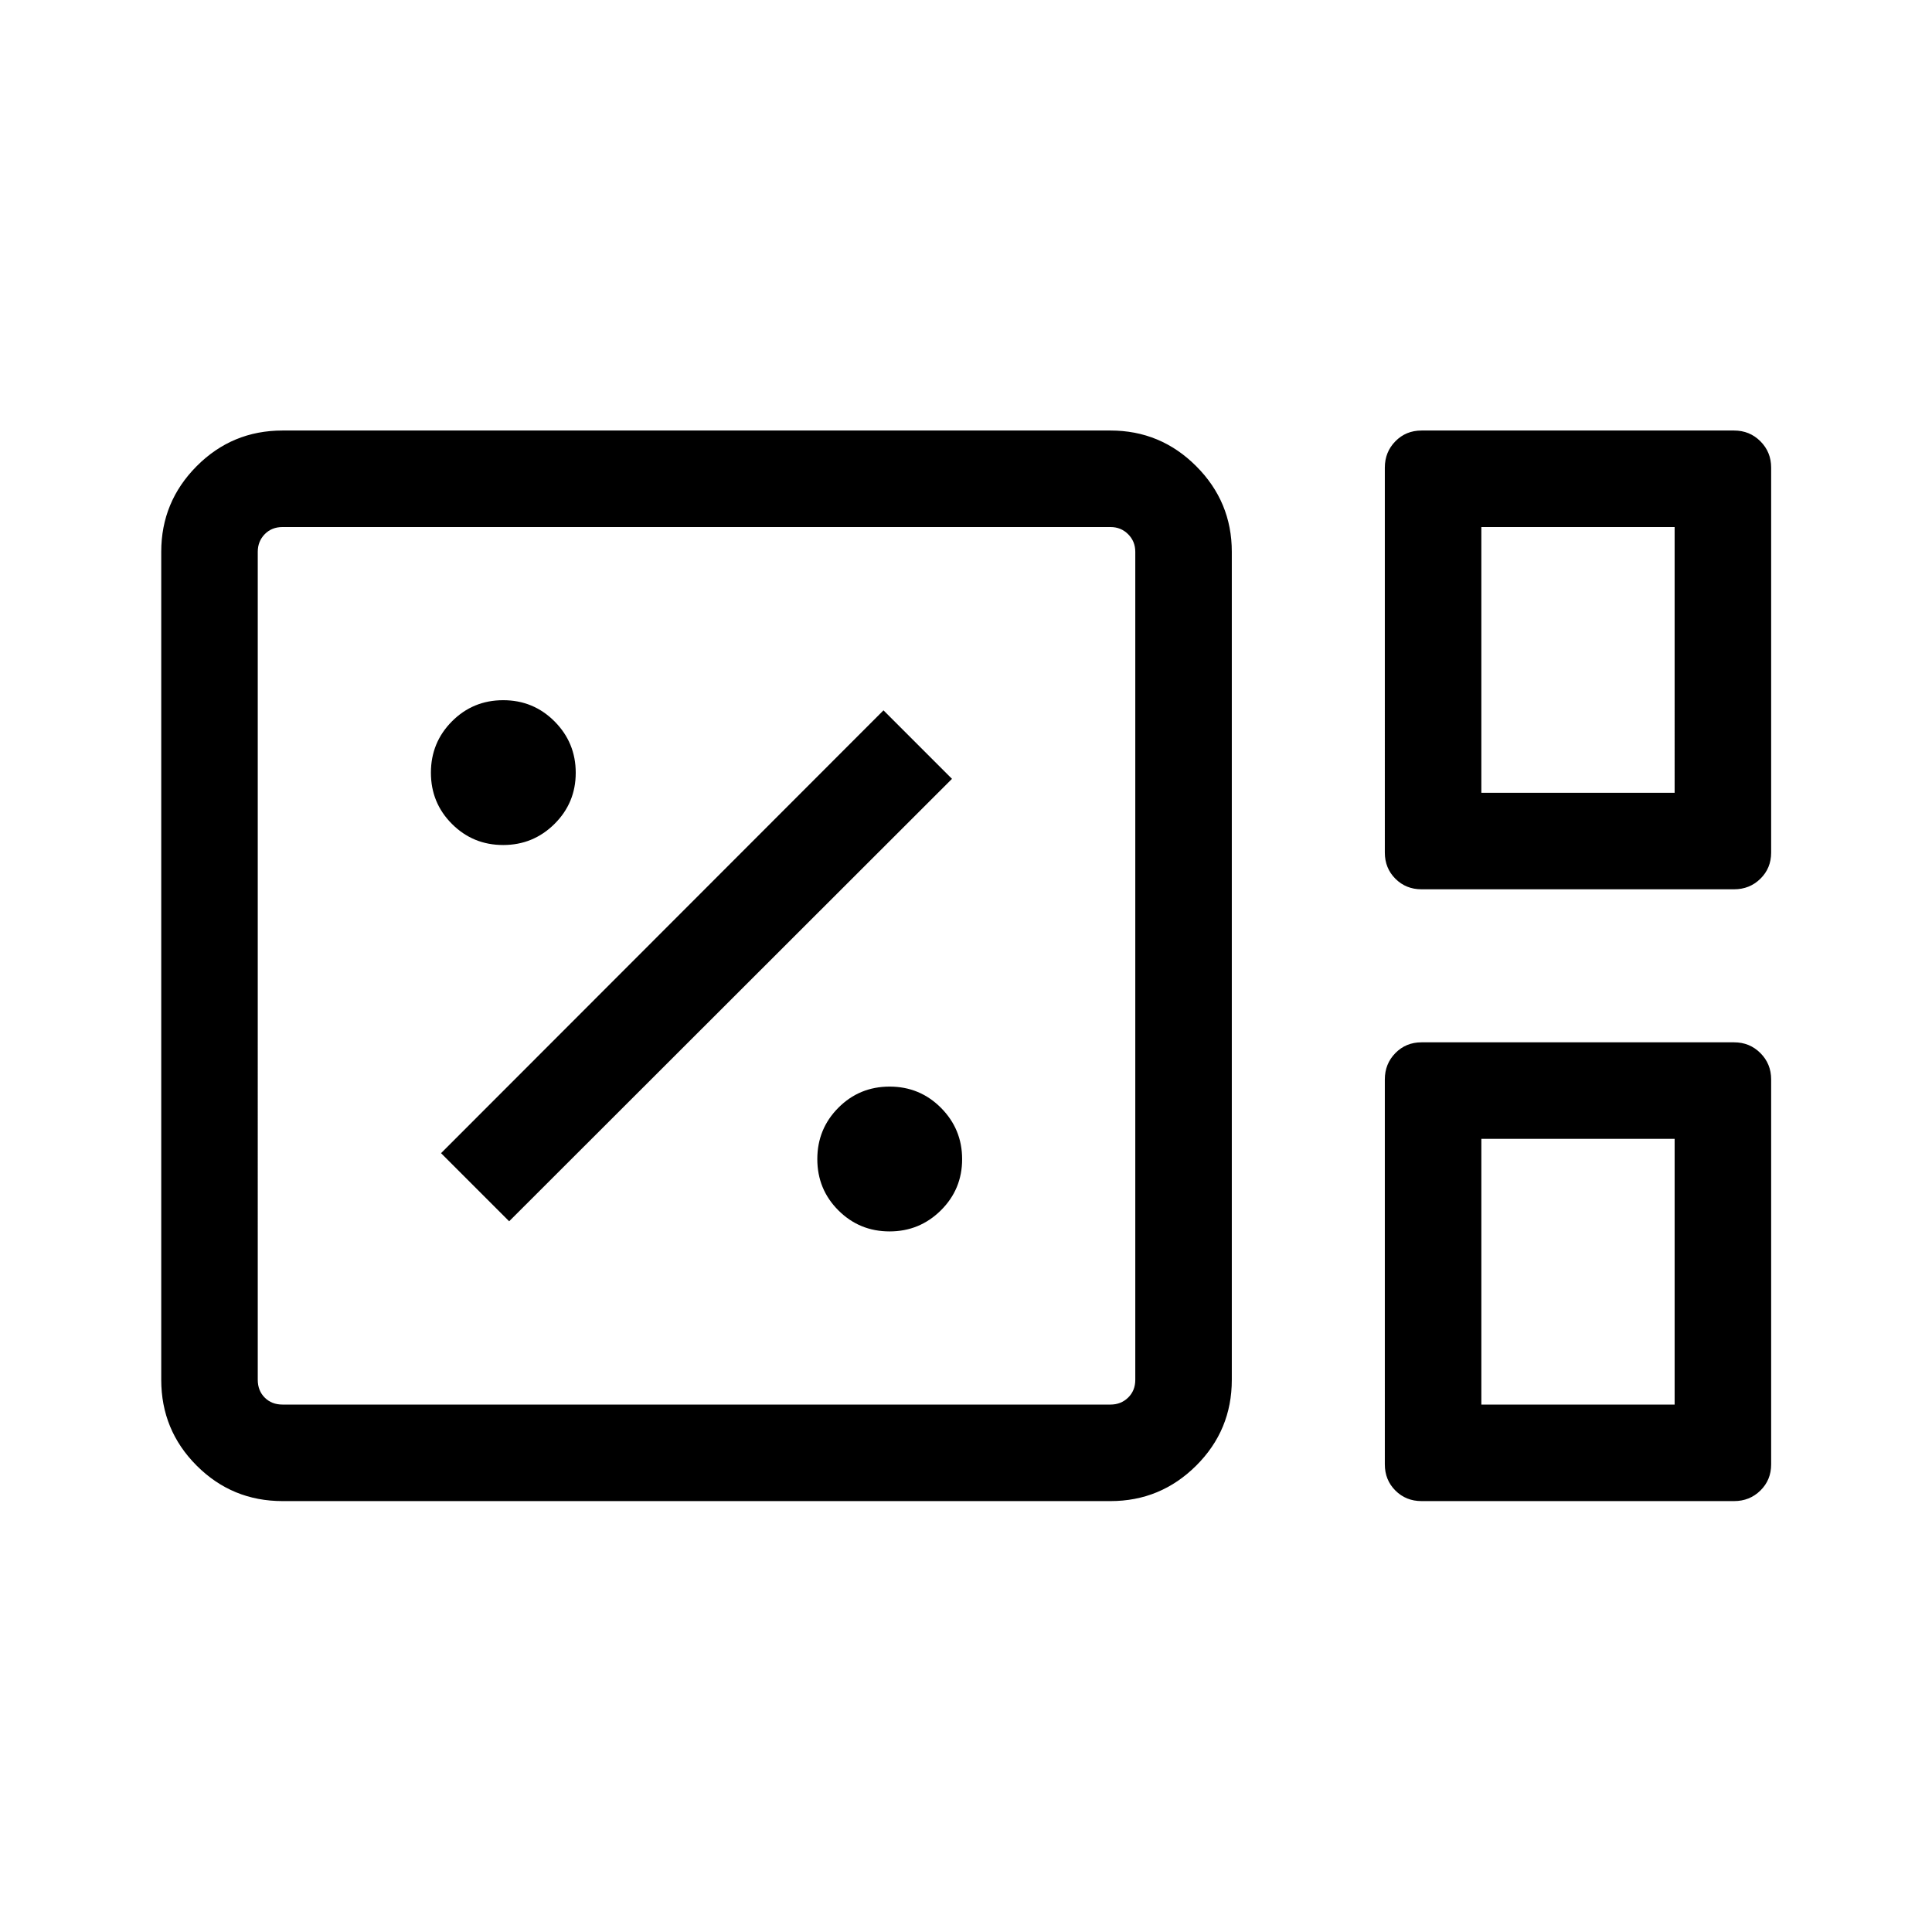 <svg xmlns="http://www.w3.org/2000/svg" height="20" viewBox="0 96 960 960" width="20"><path d="M140.386 841.883q-25.041 0-42.655-17.614-17.613-17.613-17.613-42.655V370.193q0-24.861 17.613-42.565 17.614-17.704 42.655-17.704h411.421q24.861 0 42.565 17.704 17.704 17.704 17.704 42.565v411.421q0 25.042-17.704 42.655-17.704 17.614-42.565 17.614H140.386Zm565.957-303.998q-7.736 0-12.982-5.246-5.246-5.246-5.246-12.983V328.345q0-7.736 5.246-13.078 5.246-5.343 12.982-5.343h155.311q7.736 0 13.079 5.343 5.342 5.342 5.342 13.078v191.311q0 7.737-5.342 12.983-5.343 5.246-13.079 5.246H706.343Zm29.732-47.961h96.04V357.885h-96.04v132.039ZM140.386 793.923h411.421q5.193 0 8.751-3.462t3.558-8.847V370.193q0-5.192-3.558-8.75t-8.751-3.558H140.386q-5.385 0-8.847 3.558-3.461 3.558-3.461 8.75v411.421q0 5.385 3.461 8.847 3.462 3.462 8.847 3.462Zm565.957 47.96q-7.736 0-12.982-5.246-5.246-5.246-5.246-12.982V632.344q0-7.737 5.246-13.079 5.246-5.342 12.982-5.342h155.311q7.736 0 13.079 5.342 5.342 5.342 5.342 13.079v191.311q0 7.736-5.342 12.982-5.343 5.246-13.079 5.246H706.343Zm29.732-47.96h96.04v-132.04h-96.04v132.04Zm-607.997 0V357.885 793.923Zm607.997-303.999V357.885v132.039Zm0 303.999v-132.04 132.04Zm-294.067-86.039q14.954 0 25.511-10.468 10.558-10.468 10.558-25.423 0-14.954-10.508-25.512-10.507-10.557-25.518-10.557-15.012 0-25.473 10.508-10.461 10.507-10.461 25.518 0 15.011 10.468 25.473 10.468 10.461 25.423 10.461Zm-189.007-5.039L473.038 483l-34.037-34.037L219.156 669l33.845 33.845Zm-2.993-186.961q14.954 0 25.511-10.468 10.558-10.468 10.558-25.423 0-14.954-10.508-25.512-10.507-10.557-25.518-10.557-15.012 0-25.473 10.508-10.461 10.507-10.461 25.518 0 15.011 10.468 25.473 10.468 10.461 25.423 10.461Z"/></svg>